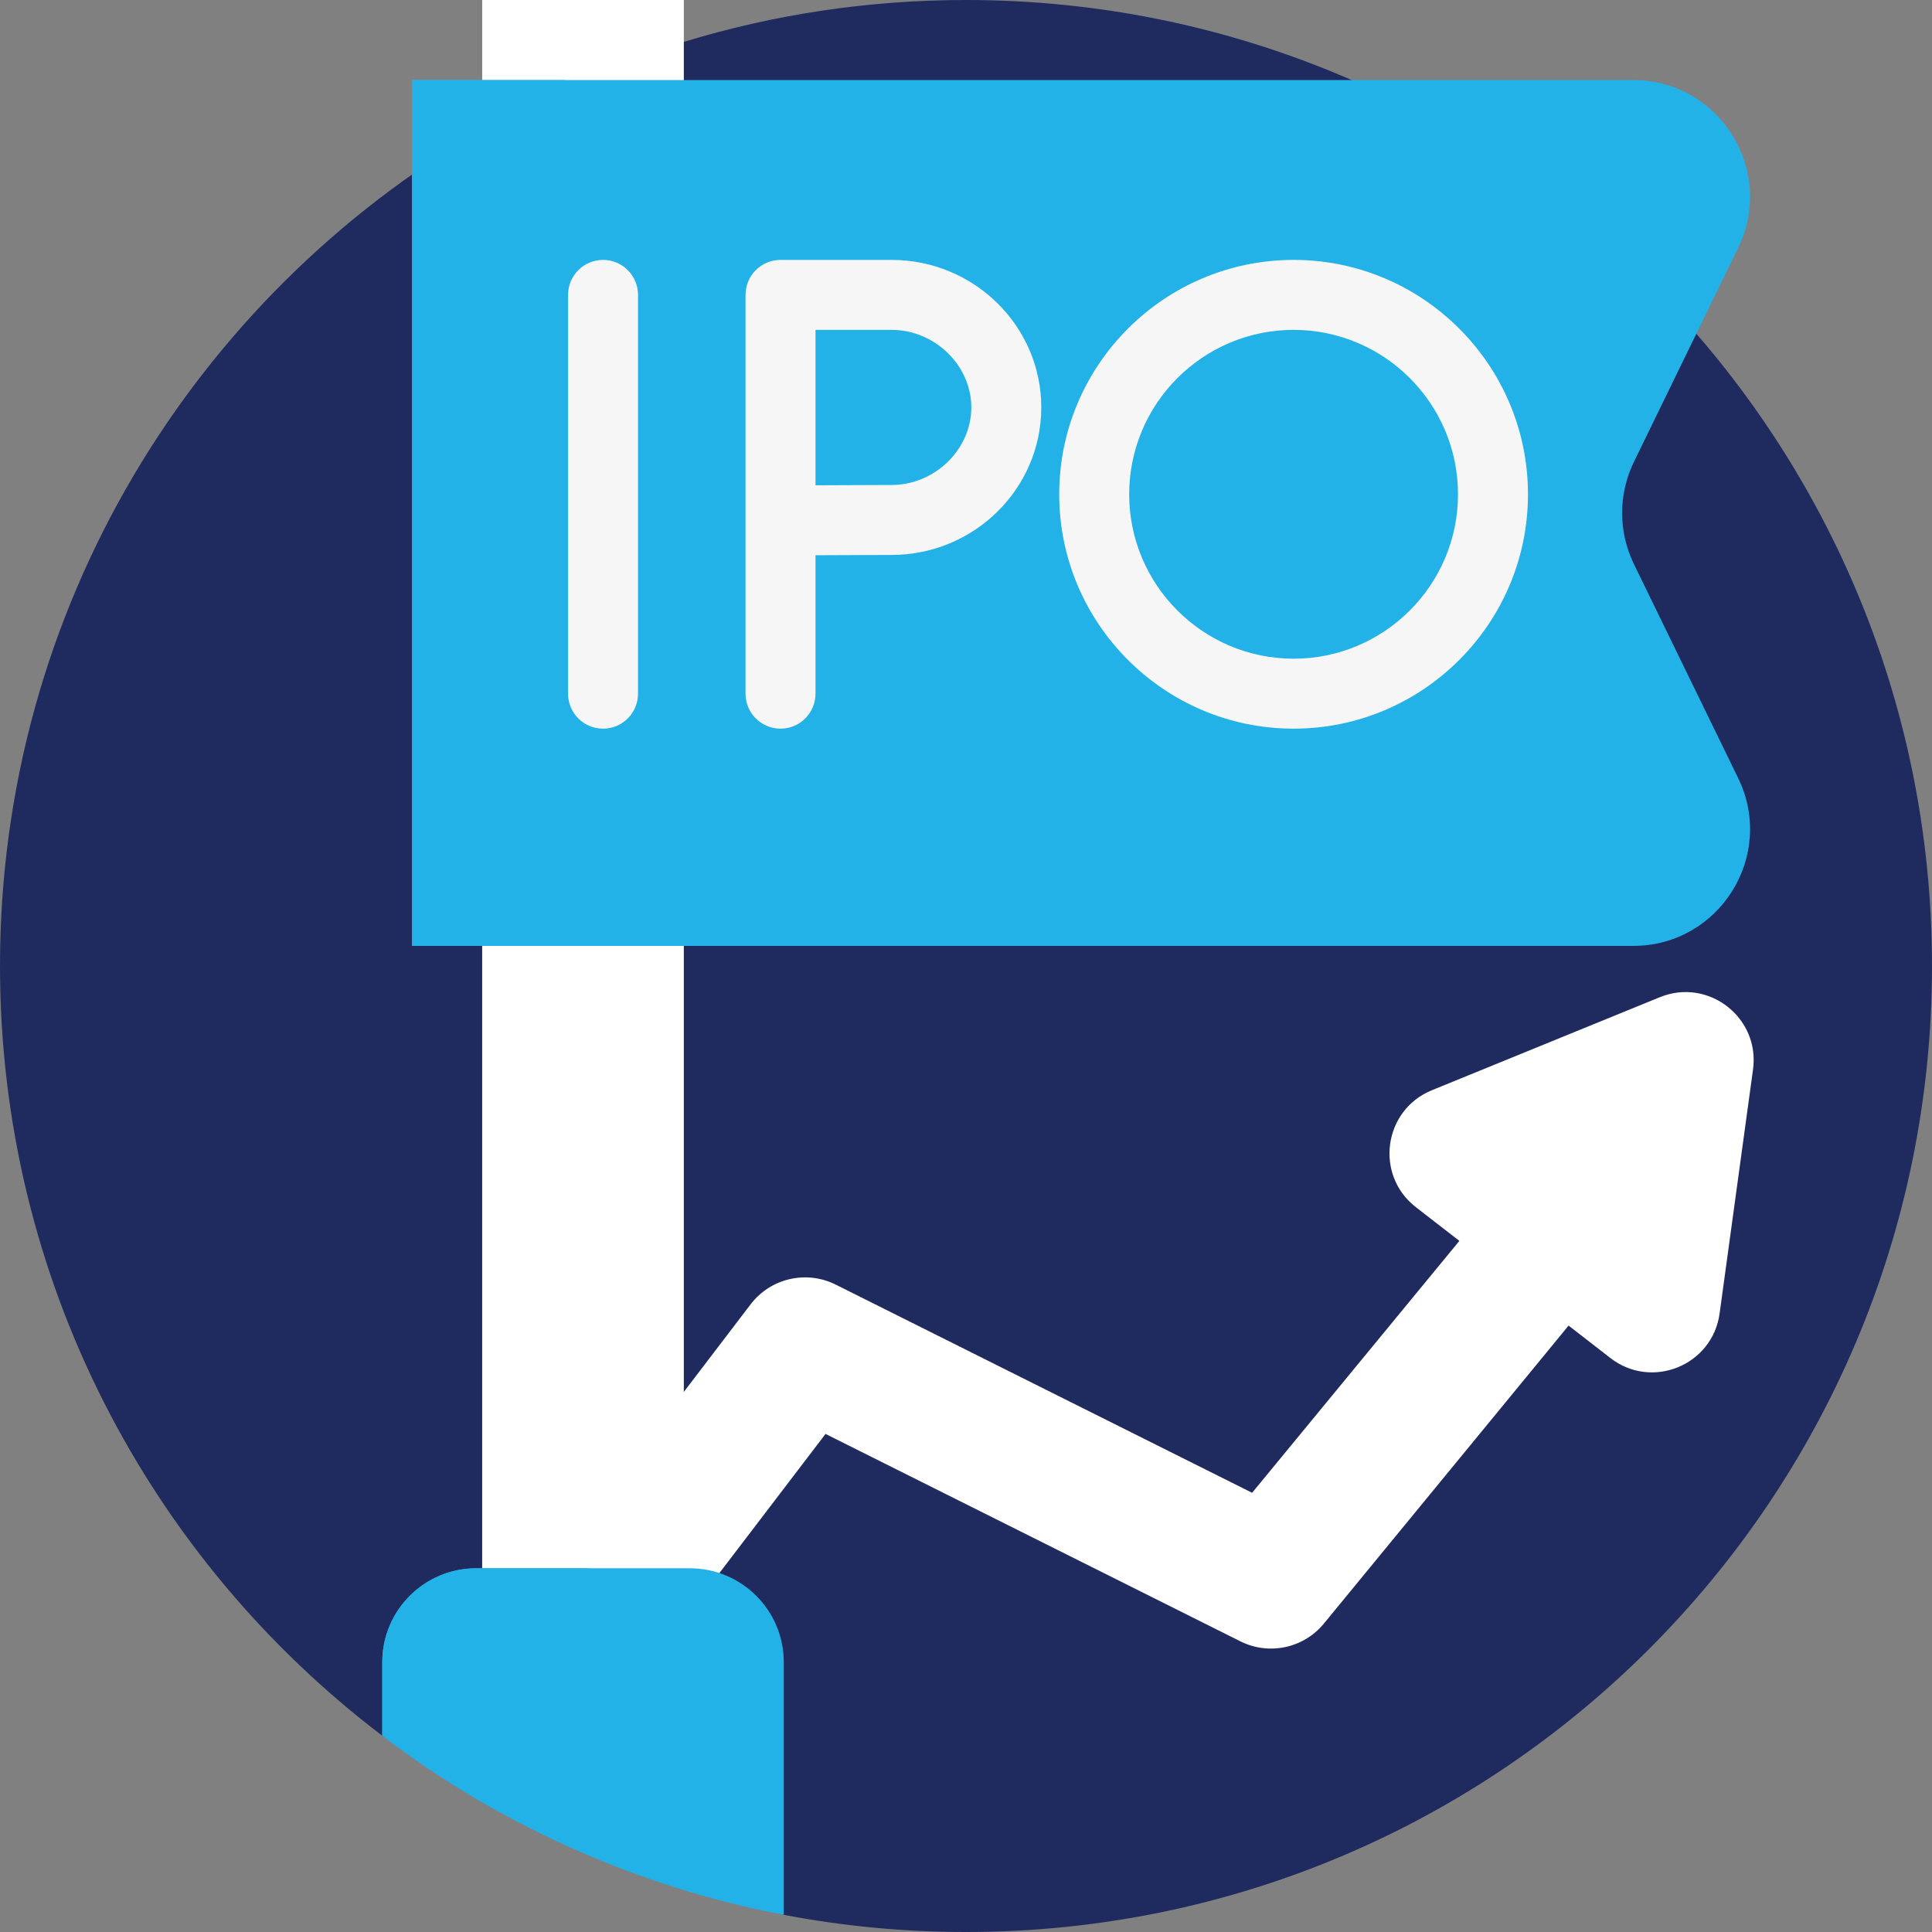 <svg id="Capa_1" enable-background="new 0 0 512 512" height="300" viewBox="0 0 512 512" width="300" xmlns="http://www.w3.org/2000/svg" version="1.1" xmlns:xlink="http://www.w3.org/1999/xlink" xmlns:svgjs="http://svgjs.dev/svgjs"><rect x="0" y="0" width="512" height="512" fill="#808080" stroke="none"/><g transform="matrix(1,0,0,1,0,0)"><g><path d="m512 256c0 141.38-114.62 256-256 256-16.51 0-32.65-1.56-48.29-4.55-9.01-1.72-20.512-25.799-29.152-28.439-10.82-3.3-21.33-7.3-31.48-11.94-5.77-2.63-11.43-5.48-16.96-8.52-1.68-.92-3.34-1.86-4.99-2.83-9.21-5.33-15.388 10.659-23.828 4.259-61.55-46.75-101.3-120.73-101.3-203.98 0-94.67 51.39-177.33 127.79-221.62 7.11-4.13 14.43-7.91 21.95-11.34 10.15-4.65 20.66-8.64 31.48-11.94 23.66-7.22 48.76-11.1 74.78-11.1 141.38 0 256 114.62 256 256z" fill="#1f2b5fff" data-original-color="#f6e266ff" stroke="none" style=""/><path d="m464.566 283.438-8.852 64.639c-1.879 13.758-17.969 20.327-28.94 11.816l-11.084-8.6-64.841 78.964c-5.372 6.545-14.564 8.499-22.13 4.716l-109.947-54.967-62.697 82.192c-27.427-18.095-20.264-33.782-20.264-33.782l63.113-82.76c5.284-6.923 14.754-9.117 22.547-5.22l110.35 55.169 54.929-66.758-11.538-8.94c-10.971-8.524-8.613-25.724 4.25-30.983l60.402-24.653c12.861-5.246 26.594 5.396 24.702 19.167z" fill="#ffffffff" data-original-color="#ffc250ff" stroke="none" style=""/><path d="m181.22 0v473.924c-10.82-3.3-21.33-7.3-31.48-11.94-5.77-2.63-11.43-5.48-16.96-8.52-1.68-.92-3.34-1.86-4.99-2.83v-450.634z" fill="#ffffffff" data-original-color="#524798ff" stroke="none"/><path d="m149.74 0v466.861c-5.77-2.63-11.43-5.48-16.96-8.52-1.68-.92-3.34-1.86-4.99-2.83v-455.511z" fill="#ffffffff" data-original-color="#453d81ff" stroke="none" style=""/><path d="m460.63 206.21c10 20.54-4.96 44.46-27.8 44.46h-323.66v-229.45h323.66c22.84 0 37.8 23.92 27.8 44.46l-27.63 56.73c-4.16 8.54-4.16 18.53 0 27.08z" fill="#23b2e7ff" data-original-color="#dc4261ff" stroke="none" style=""/><path d="m109.17 21.22h40.57v229.45h-40.57z" fill="#23b2e7ff" data-original-color="#d80a61ff" stroke="none" style=""/><g fill="#f6f6f6"><path d="m159.812 68.877c-5.12 0-9.271 4.151-9.271 9.271v105.684c0 5.12 4.151 9.271 9.271 9.271s9.271-4.151 9.271-9.271v-105.683c0-5.121-4.15-9.272-9.271-9.272z" fill="#f6f6f6ff" data-original-color="#f6f6f6ff" stroke="none" style=""/><path d="m236.271 68.877h-29.427c-5.12 0-9.271 4.151-9.271 9.271v105.684c0 5.12 4.151 9.271 9.271 9.271s9.271-4.151 9.271-9.271v-36.686c6.78-.037 15.58-.079 20.156-.079 21.879 0 39.679-17.538 39.679-39.095s-17.8-39.095-39.679-39.095zm0 59.649c-4.588 0-13.366.042-20.156.078v-41.184h20.156c11.458 0 21.137 9.412 21.137 20.553s-9.679 20.553-21.137 20.553z" fill="#f6f6f6ff" data-original-color="#f6f6f6ff" stroke="none" style=""/><path d="m342.816 68.877c-34.249 0-62.113 27.864-62.113 62.113s27.864 62.113 62.113 62.113c34.25 0 62.114-27.864 62.114-62.113s-27.865-62.113-62.114-62.113zm0 105.685c-24.025 0-43.571-19.546-43.571-43.571s19.545-43.571 43.571-43.571 43.571 19.546 43.571 43.571-19.546 43.571-43.571 43.571z" fill="#f6f6f6ff" data-original-color="#f6f6f6ff" stroke="none" style=""/></g><path d="m207.71 440.52v66.93c-39.43-7.53-75.64-24.1-106.41-47.47v-19.46c0-13.76 11.15-24.91 24.91-24.91h56.59c13.76 0 24.91 11.15 24.91 24.91z" fill="#23b2e7ff" data-original-color="#ac80ddff" stroke="none" style=""/><path d="m157.7 415.61c-13.76 0-24.92 11.15-24.92 24.91v39.92c-11.02-6.06-21.53-12.91-31.48-20.46v-19.46c0-13.76 11.15-24.91 24.91-24.91z" fill="#23b2e7ff" data-original-color="#9d66d5ff" stroke="none" style=""/></g></g></svg>